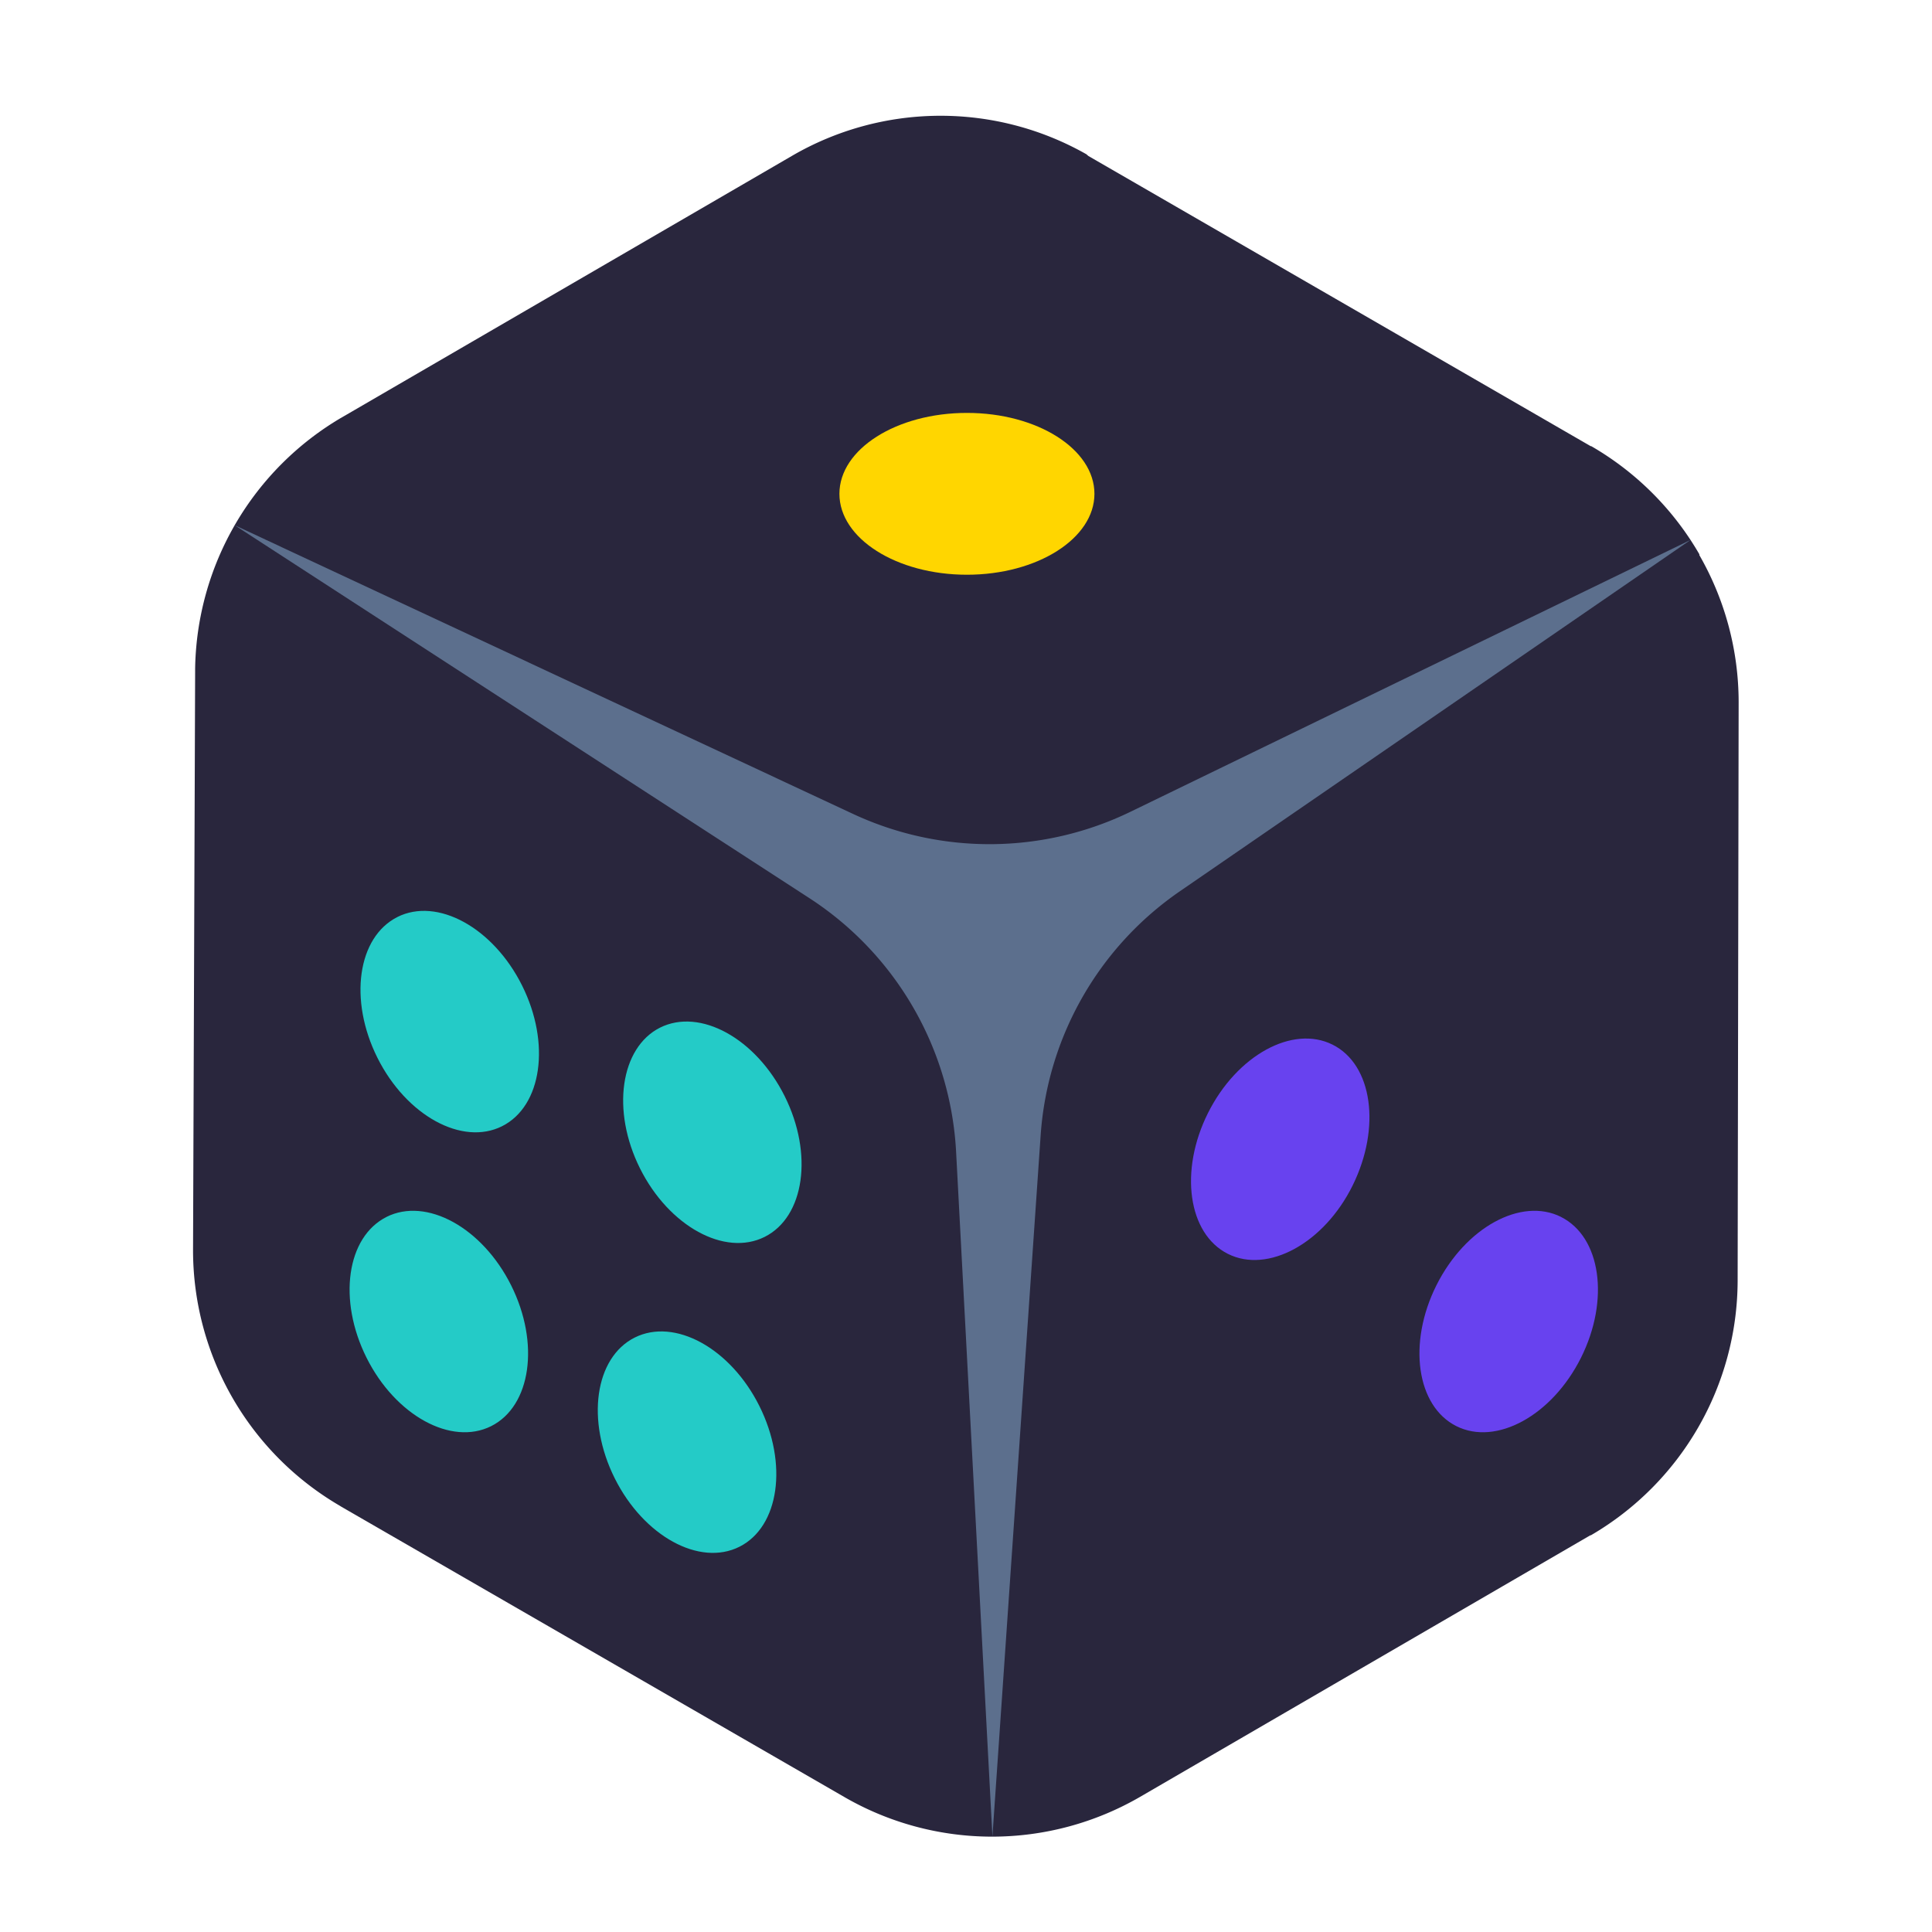 <svg xmlns="http://www.w3.org/2000/svg" width="25" height="25" viewBox="0 0 25 25">
    <defs>
        <style>
            .cls-5{fill:#6842ef}.cls-6{fill:#24cbc7}
        </style>
    </defs>
    <g id="Group_5625" transform="translate(.5 .5)">
        <g id="gaming" transform="translate(1.999 .999)">
            <path id="Path_61033" fill="#29263d" d="M39.192 21.377a3.828 3.828 0 0 0-1.4-1.4h-.007l-6.5-3.755-.025-.022a3.823 3.823 0 0 0-3.81.021l-5.769 3.352-.054.031a3.835 3.835 0 0 0-1.9 3.251v.045l-.027 7.475v.014a3.828 3.828 0 0 0 1.9 3.3l.019.012 1.781 1.028 4.722 2.725a3.82 3.82 0 0 0 3.835 0l5.823-3.383h.007a3.824 3.824 0 0 0 1.9-3.293L39.7 23.3v-.014a3.825 3.825 0 0 0-.509-1.9z" transform="translate(-19.701 -15.703)"/>
            <path id="Path_61034" fill="#5c6f8d" d="M33.185 38.109a4.179 4.179 0 0 1-3.593.027l-8-3.735 7.436 4.825a4.179 4.179 0 0 1 1.9 3.284l.47 8.859.624-9.073a4.179 4.179 0 0 1 1.8-3.157l6.611-4.548z" transform="translate(-21.055 -29.104)"/>
            <path id="Path_61035" fill="#ffd600" d="M50.87 29.271c-.912 0-1.65.469-1.65 1.047s.739 1.047 1.65 1.047 1.65-.469 1.65-1.047-.738-1.047-1.65-1.047z" transform="translate(-40.857 -25.427)"/>
            <path id="Path_61036" d="M67.111 57.929c-.517-.259-1.239.137-1.613.885s-.258 1.563.258 1.822S67 60.5 67.37 59.751s.258-1.563-.259-1.822z" class="cls-5" transform="translate(-52.366 -45.91)"/>
            <path id="Path_61037" d="M77.547 65.794c-.517-.259-1.239.137-1.613.885s-.258 1.563.258 1.822 1.239-.137 1.613-.885.258-1.563-.259-1.822z" class="cls-5" transform="translate(-59.846 -51.546)"/>
            <g id="Group_5554" transform="translate(2.024 10.287)">
                <path id="Path_61038" d="M39.813 57.149c.517-.259 1.239.137 1.613.885s.258 1.563-.258 1.822-1.239-.137-1.613-.885-.255-1.563.258-1.822z" class="cls-6" transform="translate(-35.796 -55.637)"/>
                <path id="Path_61039" d="M27.322 65.794c.517-.259 1.239.137 1.613.885s.258 1.563-.258 1.822-1.239-.137-1.613-.885-.258-1.563.259-1.822z" class="cls-6" transform="translate(-26.844 -61.833)"/>
                <path id="Path_61040" d="M27.82 52.093c.517-.259 1.239.137 1.613.885s.258 1.563-.258 1.822-1.239-.137-1.613-.885-.258-1.563.259-1.822z" class="cls-6" transform="translate(-27.201 -52.013)"/>
                <path id="Path_61041" d="M38.658 71.305c.517-.259 1.239.137 1.613.885s.258 1.563-.258 1.822-1.239-.137-1.613-.885-.259-1.563.258-1.822z" class="cls-6" transform="translate(-34.968 -65.783)"/>
            </g>
        </g>
    </g>
</svg>
